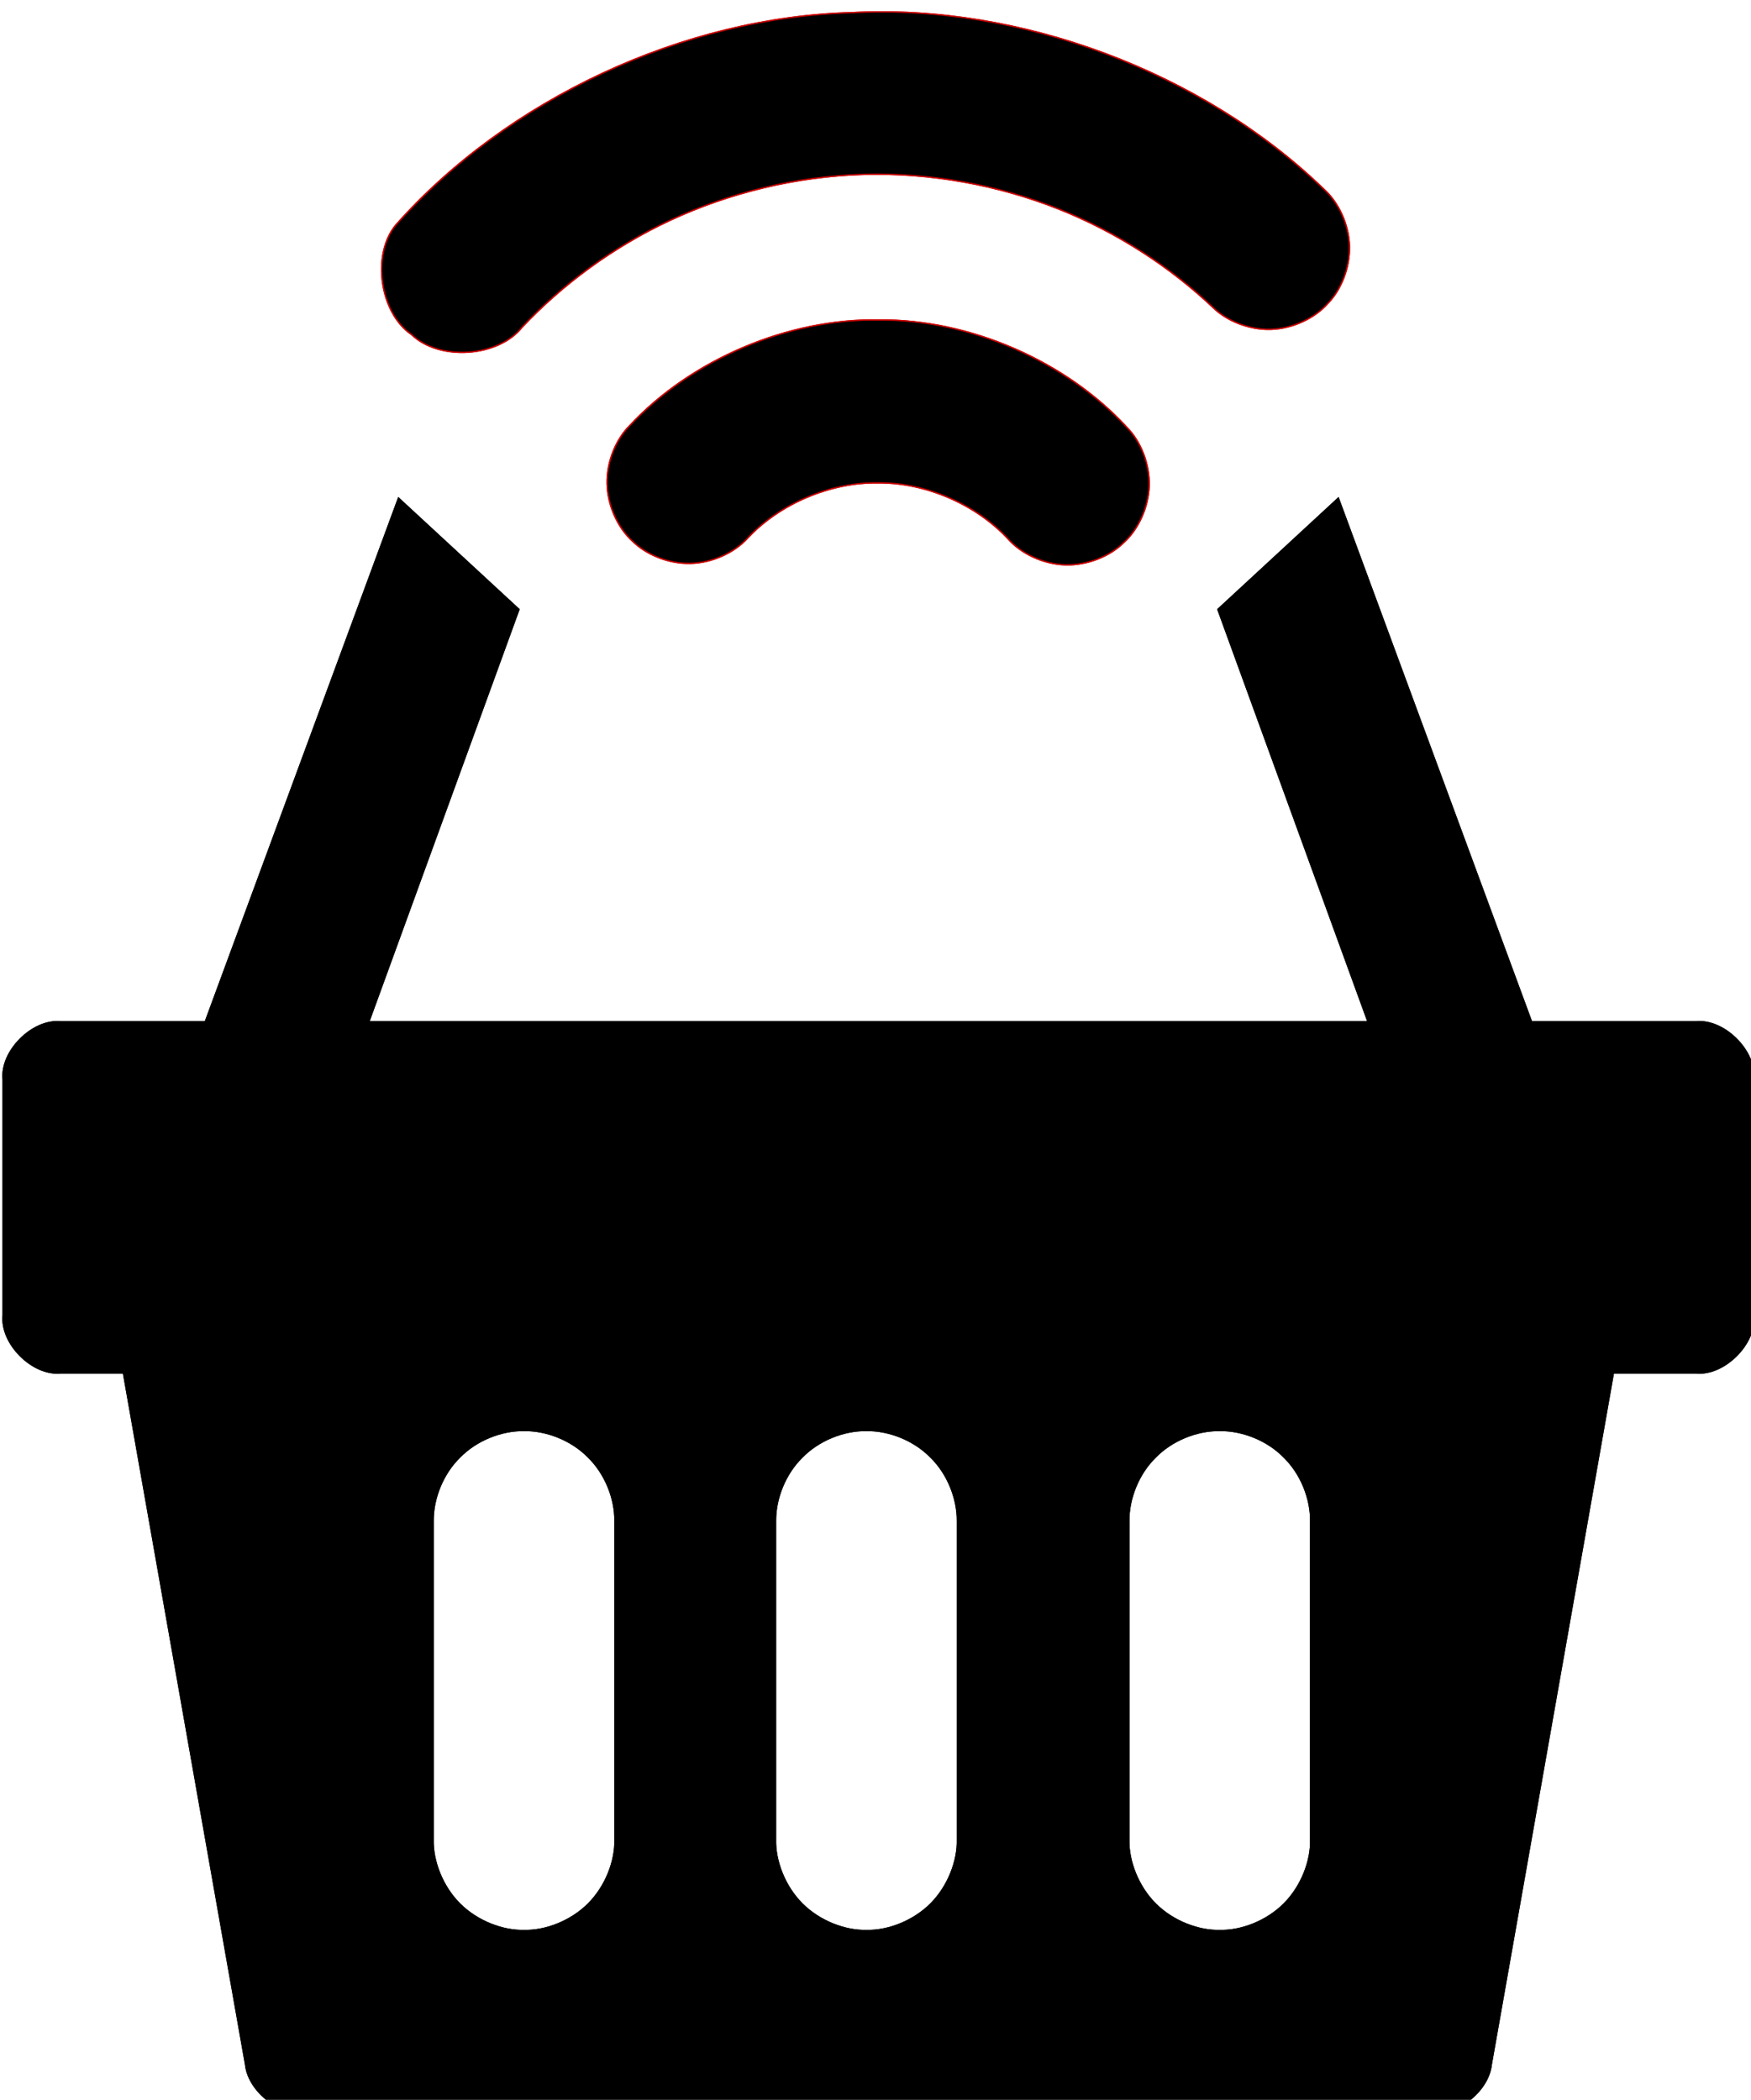 <?xml version="1.0" encoding="UTF-8" standalone="no"?>
<!-- Created with Inkscape (http://www.inkscape.org/) -->

<svg
   width="107.064mm"
   height="128.415mm"
   viewBox="0 0 107.064 128.415"
   version="1.1"
   id="svg6952"
   inkscape:version="1.1.1 (c3084ef, 2021-09-22)"
   sodipodi:docname="iot_basket.svg"
   xmlns:inkscape="http://www.inkscape.org/namespaces/inkscape"
   xmlns:sodipodi="http://sodipodi.sourceforge.net/DTD/sodipodi-0.dtd"
   xmlns:xlink="http://www.w3.org/1999/xlink"
   xmlns="http://www.w3.org/2000/svg"
   xmlns:svg="http://www.w3.org/2000/svg">
  <sodipodi:namedview
     id="namedview6954"
     pagecolor="#ffffff"
     bordercolor="#666666"
     borderopacity="1.0"
     inkscape:pageshadow="2"
     inkscape:pageopacity="0.0"
     inkscape:pagecheckerboard="0"
     inkscape:document-units="mm"
     showgrid="false"
     fit-margin-top="0"
     fit-margin-left="0"
     fit-margin-right="0"
     fit-margin-bottom="0"
     inkscape:zoom="0.64052329"
     inkscape:cx="97.576468"
     inkscape:cy="432.45891"
     inkscape:window-width="1440"
     inkscape:window-height="874"
     inkscape:window-x="577"
     inkscape:window-y="1466"
     inkscape:window-maximized="0"
     inkscape:current-layer="layer1" />
  <defs
     id="defs6949" />
  <g
     inkscape:label="Layer 1"
     inkscape:groupmode="layer"
     id="layer1"
     transform="translate(-79.478,-34.104)">
    <g
       id="g4061"
       clip-path="none"
       transform="matrix(0.353,0,0,0.353,-143.589,-1121.174)">
      <g
         inkscape:label="Clip"
         id="g4059">
        <path
           d="m 741.003,3346.479 c -2.342,2.314 -4.005,6.205 -3.925,10.06 0.08,3.855 1.903,7.674 4.338,9.889 2.314,2.342 6.205,4.005 10.06,3.926 3.855,-0.08 7.674,-1.903 9.889,-4.338 5.61,-6.021 14.43,-9.762 22.658,-9.61 8.229,-0.089 17.02,3.719 22.584,9.783 2.197,2.452 6.001,4.304 9.855,4.413 3.854,0.109 7.758,-1.524 10.09,-3.848 2.452,-2.197 4.304,-6.002 4.413,-9.856 0.109,-3.854 -1.524,-7.757 -3.848,-10.089 -10.59,-11.542 -27.323,-18.79 -42.986,-18.621 -15.662,-0.289 -32.45,6.831 -43.128,18.291 z"
           stroke="#c80000"
           stroke-width="0.24"
           fill="none"
           id="path916"
           style="fill:#000000;fill-opacity:1" />
        <path
           d="m 722.345,3329.437 c 6.83,-7.242 15.561,-13.835 25.718,-18.56 10.157,-4.725 21.74,-7.583 33.396,-7.919 11.656,-0.337 23.384,1.848 33.797,5.979 10.413,4.131 19.51,10.209 26.746,17.045 2.323,2.308 6.209,3.928 10.043,3.814 3.834,-0.114 7.617,-1.962 9.798,-4.404 2.309,-2.324 3.928,-6.209 3.814,-10.043 -0.114,-3.834 -1.962,-7.617 -4.404,-9.799 -20.946,-20.289 -52.563,-32.14 -81.685,-30.616 -29.153,0.718 -59.766,14.962 -79.091,36.801 -4.236,5.119 -2.772,15.263 2.739,18.975 4.778,4.617 15.005,3.936 19.129,-1.273 z"
           stroke="#c80000"
           stroke-width="0.24"
           fill="none"
           id="path918"
           style="fill:#000000;fill-opacity:1" />
        <path
           id="path924"
           style="fill:#000000;fill-opacity:1"
           d="m 1173.738,2839.689 -44.67,121.098 h -33.236 c -6.638,-0.673 -14.163,6.851 -13.49,13.488 v 54.435 c -0.673,6.637 6.852,14.162 13.49,13.488 h 14.315 l 28.184,159.617 c 0.608,5.921 7.348,11.575 13.285,11.145 h 261.428 c 5.937,0.431 12.677,-5.223 13.285,-11.145 l 28.184,-159.617 h 18.906 c 6.638,0.673 14.163,-6.851 13.49,-13.488 v -54.435 c 0.673,-6.637 -6.852,-14.162 -13.49,-13.488 h -37.828 l -44.67,-121.098 -28.057,25.933 34.637,95.164 h -230.342 l 34.637,-95.164 z m 29.059,215.807 c 5.333,-0.071 11.021,2.284 14.742,6.106 3.821,3.72 6.177,9.409 6.105,14.742 v 73.506 c 0.129,4.863 -2.077,10.715 -6.105,14.744 -4.029,4.028 -9.879,6.235 -14.742,6.105 -4.863,0.129 -10.714,-2.078 -14.742,-6.105 -4.029,-4.029 -6.235,-9.882 -6.106,-14.744 v -73.506 c -0.071,-5.333 2.284,-11.022 6.106,-14.742 3.72,-3.821 9.409,-6.176 14.742,-6.106 z m 79.078,0 c 5.333,-0.071 11.021,2.284 14.742,6.106 3.821,3.72 6.177,9.409 6.106,14.742 v 73.506 c 0.129,4.863 -2.077,10.715 -6.106,14.744 -4.029,4.028 -9.879,6.235 -14.742,6.105 -4.863,0.129 -10.712,-2.078 -14.74,-6.105 -4.029,-4.029 -6.237,-9.882 -6.107,-14.744 v -73.506 c -0.071,-5.333 2.286,-11.022 6.107,-14.742 3.72,-3.821 9.407,-6.176 14.74,-6.106 z m 81.596,0 c 5.333,-0.071 11.02,2.284 14.74,6.106 3.821,3.72 6.179,9.409 6.107,14.742 v 73.506 c 0.129,4.863 -2.079,10.715 -6.107,14.744 -4.029,4.028 -9.877,6.235 -14.74,6.105 -4.863,0.129 -10.714,-2.077 -14.742,-6.105 -4.029,-4.029 -6.235,-9.882 -6.106,-14.744 v -73.506 c -0.071,-5.333 2.284,-11.022 6.106,-14.742 3.72,-3.821 9.409,-6.176 14.742,-6.106 z"
           transform="matrix(0.75,0,0,0.75,-179.409,1229.075)" />
      </g>
    </g>
    <use
       x="0"
       y="0"
       xlink:href="#g4059"
       id="use4065"
       width="100%"
       height="100%"
       transform="matrix(0.353,0,0,0.353,-143.589,-1121.174)" />
  </g>
</svg>
